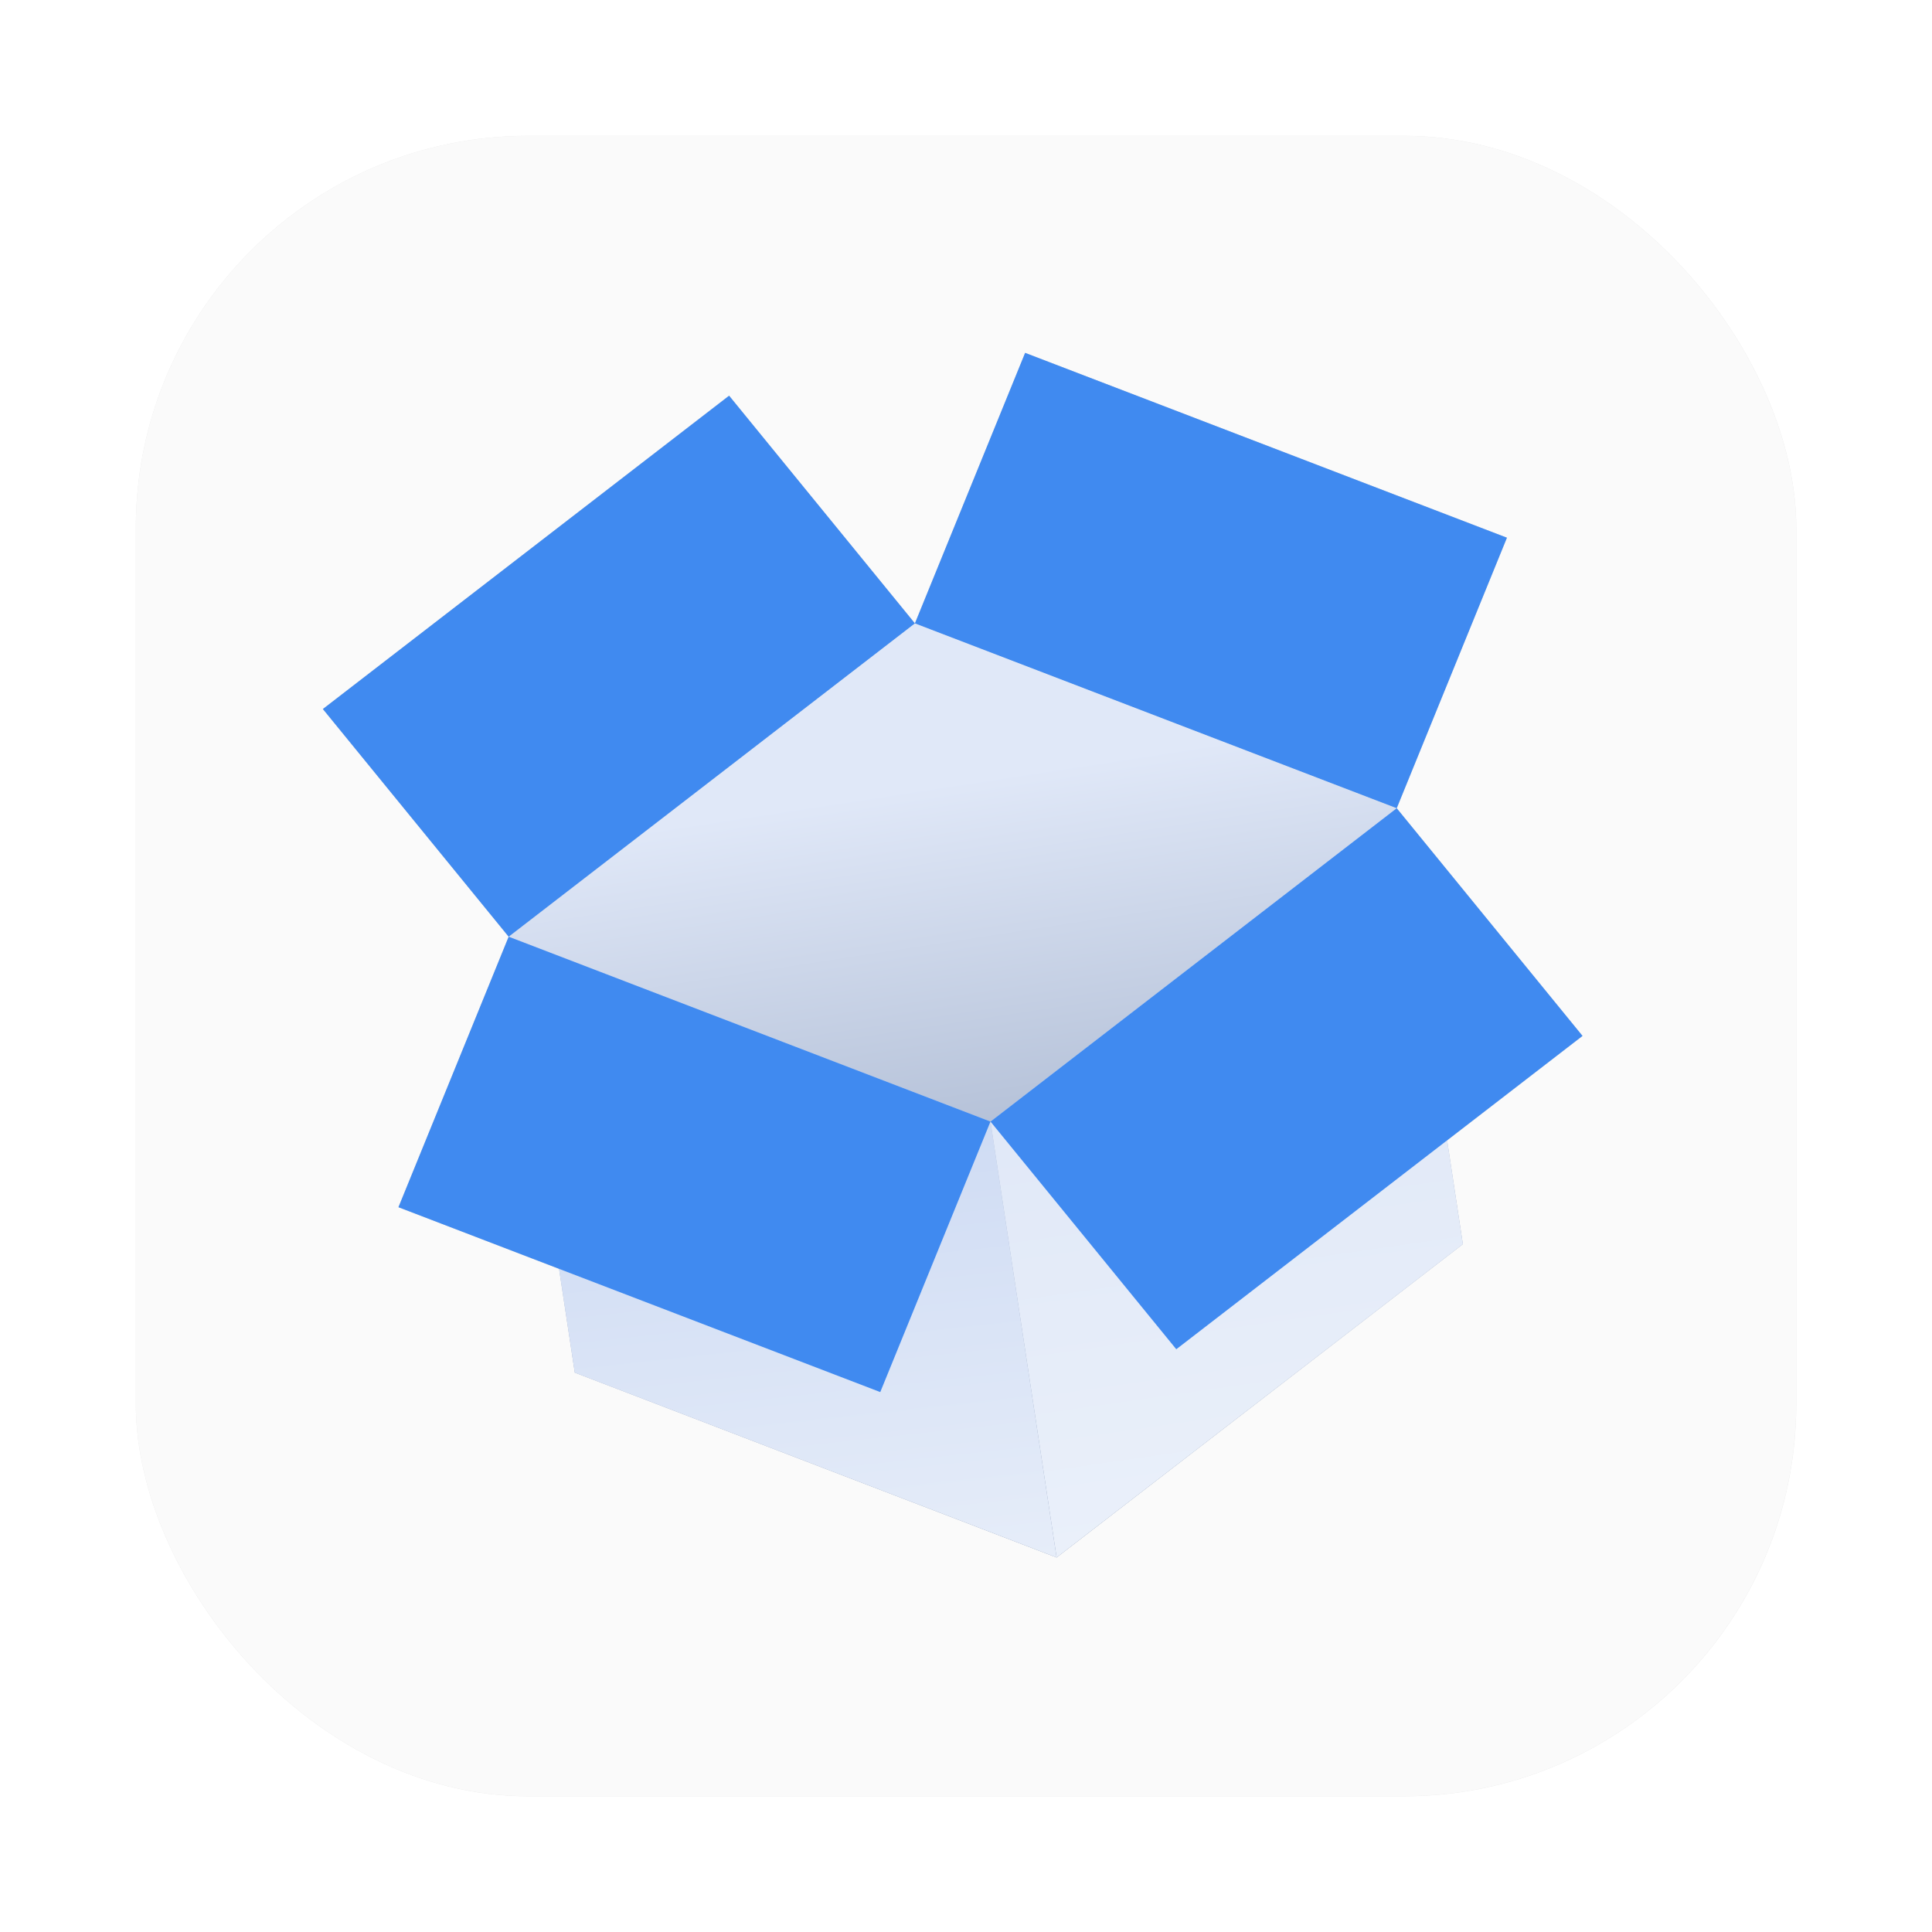 <?xml version="1.0" encoding="UTF-8" standalone="no"?>
<svg
   xmlns:dc="http://purl.org/dc/elements/1.1/"
   xmlns:cc="http://creativecommons.org/ns#"
   xmlns:rdf="http://www.w3.org/1999/02/22-rdf-syntax-ns#"
   xmlns:svg="http://www.w3.org/2000/svg"
   xmlns="http://www.w3.org/2000/svg"
   xmlns:sodipodi="http://sodipodi.sourceforge.net/DTD/sodipodi-0.dtd"
   xmlns:inkscape="http://www.inkscape.org/namespaces/inkscape"
   inkscape:version="1.0 (4035a4fb49, 2020-05-01)"
   sodipodi:docname="dropbox.svg"
   id="svg85"
   version="1.1"
   height="64"
   width="64">
  <sodipodi:namedview
     inkscape:current-layer="svg85"
     inkscape:window-maximized="1"
     inkscape:window-y="36"
     inkscape:window-x="0"
     inkscape:cy="18.170757"
     inkscape:cx="0.59324105"
     inkscape:zoom="2.9804688"
     showgrid="false"
     id="namedview87"
     inkscape:window-height="932"
     inkscape:window-width="1920"
     inkscape:pageshadow="2"
     inkscape:pageopacity="0"
     guidetolerance="10"
     gridtolerance="10"
     objecttolerance="10"
     borderopacity="1"
     bordercolor="#666666"
     pagecolor="#ffffff" />
  <defs
     id="defs39">
    <linearGradient
       gradientUnits="userSpaceOnUse"
       gradientTransform="matrix(2.143,0,0,2.143,-826.36,-1107.5)"
       y2="517.8"
       y1="545.8"
       x2="399.57"
       x1="399.57"
       id="b">
      <stop
         id="stop2"
         offset="0"
         stop-color="#3889e9" />
      <stop
         id="stop4"
         offset="1"
         stop-color="#5ea5fb" />
    </linearGradient>
    <filter
       color-interpolation-filters="sRGB"
       height="1.072"
       width="1.072"
       y="-.036"
       x="-.036"
       id="c">
      <feGaussianBlur
         id="feGaussianBlur7"
         stdDeviation="0.42" />
    </filter>
    <linearGradient
       gradientUnits="userSpaceOnUse"
       y2="62.045"
       y1="2.043"
       x2="32.02"
       x1="32.02"
       id="a">
      <stop
         id="stop10"
         offset="0"
         stop-color="#1064d3" />
      <stop
         id="stop12"
         offset="1"
         stop-color="#14c6fd" />
    </linearGradient>
    <filter
       color-interpolation-filters="sRGB"
       height="1.12"
       width="1.12"
       y="-.06"
       x="-.06"
       id="f">
      <feGaussianBlur
         id="feGaussianBlur15"
         stdDeviation="1.2" />
    </filter>
    <filter
       color-interpolation-filters="sRGB"
       height="1.113"
       width="1.128"
       y="-.056"
       x="-.064"
       id="d">
      <feGaussianBlur
         id="feGaussianBlur18"
         stdDeviation="0.449" />
    </filter>
    <linearGradient
       gradientUnits="userSpaceOnUse"
       y2="35"
       y1="22.584"
       x2="24"
       x1="23.874"
       id="h">
      <stop
         id="stop21"
         offset="0"
         stop-color="#e0e8f8" />
      <stop
         id="stop23"
         offset="1"
         stop-color="#7f91b0" />
    </linearGradient>
    <filter
       color-interpolation-filters="sRGB"
       height="1.111"
       width="1.129"
       y="-.056"
       x="-.065"
       id="i">
      <feGaussianBlur
         id="feGaussianBlur26"
         stdDeviation="0.344" />
    </filter>
    <linearGradient
       gradientUnits="userSpaceOnUse"
       y2="36.134"
       y1="22.477"
       x2="21.872"
       x1="22.446"
       id="g">
      <stop
         id="stop29"
         offset="0"
         stop-color="#bdceef" />
      <stop
         id="stop31"
         offset="1"
         stop-color="#eaf0fa" />
    </linearGradient>
    <linearGradient
       gradientUnits="userSpaceOnUse"
       y2="35"
       y1="24"
       x2="27"
       x1="27"
       id="e">
      <stop
         id="stop34"
         offset="0"
         stop-color="#dbe4f6" />
      <stop
         id="stop36"
         offset="1"
         stop-color="#eaf0fa" />
    </linearGradient>
    <linearGradient
       id="linearGradient870"
       x1="7.951"
       x2="8.021"
       y1="283.43"
       y2="293.65"
       gradientTransform="matrix(0.857,0,0,0.857,1.209,-238.85)"
       gradientUnits="userSpaceOnUse">
      <stop
         stop-color="#fff"
         offset="0"
         id="stop914" />
      <stop
         stop-color="#e4f0e9"
         offset="1"
         id="stop916" />
    </linearGradient>
    <linearGradient
       id="linearGradient899"
       x1="7.937"
       x2="7.937"
       y1="15.081"
       y2="1.852"
       gradientTransform="scale(3.78)"
       gradientUnits="userSpaceOnUse">
      <stop
         stop-color="#daf6ed"
         offset="0"
         id="stop919" />
      <stop
         stop-color="#fbfffd"
         offset="1"
         id="stop921" />
    </linearGradient>
    <linearGradient
       id="linearGradient928"
       x1="8.154"
       x2="8.154"
       y1="14.402"
       y2="2.936"
       gradientUnits="userSpaceOnUse">
      <stop
         stop-color="#39d38a"
         offset="0"
         id="stop924" />
      <stop
         stop-color="#0cded4"
         stop-opacity=".953"
         offset="1"
         id="stop926" />
    </linearGradient>
    <linearGradient
       id="linearGradient862"
       x1="7.937"
       x2="7.937"
       y1="15.081"
       y2="1.852"
       gradientUnits="userSpaceOnUse">
      <stop
         stop-color="#2858e4"
         offset="0"
         id="stop970" />
      <stop
         stop-color="#5ab9f4"
         offset="1"
         id="stop972" />
    </linearGradient>
    <linearGradient
       id="linearGradient938"
       x1="80.368"
       x2="82.141"
       y1="13.177"
       y2="14.704"
       gradientTransform="matrix(.962 0 0 .962 -65.275 -1.692)"
       gradientUnits="userSpaceOnUse">
      <stop
         stop-color="#fafafa"
         offset="0"
         id="stop4-3" />
      <stop
         stop-color="#90a0b3"
         offset="1"
         id="stop6" />
    </linearGradient>
    <filter
       id="filter1066"
       x="-.064"
       y="-.057"
       width="1.128"
       height="1.113"
       color-interpolation-filters="sRGB">
      <feGaussianBlur
         stdDeviation="0.227"
         id="feGaussianBlur9" />
    </filter>
    <filter
       id="filter1100"
       x="-.122"
       y="-.118"
       width="1.244"
       height="1.237"
       color-interpolation-filters="sRGB">
      <feGaussianBlur
         stdDeviation="0.476"
         id="feGaussianBlur12" />
    </filter>
    <filter
       color-interpolation-filters="sRGB"
       height="1.054"
       width="1.054"
       y="-.027"
       x="-.027"
       id="filter861">
      <feGaussianBlur
         id="feGaussianBlur866"
         stdDeviation="0.164" />
    </filter>
    <linearGradient
       gradientUnits="userSpaceOnUse"
       gradientTransform="matrix(0.994,0.112,-0.112,0.994,-28.366,-11.172)"
       y2="11.072"
       y1="6.455"
       x2="54.456"
       x1="54.456"
       id="linearGradient1261">
      <stop
         id="stop869"
         offset="0"
         stop-color="#ffd700" />
      <stop
         id="stop871"
         offset="1"
         stop-color="#ffb300" />
    </linearGradient>
  </defs>
  <rect
     transform="matrix(3.78,0,0,3.78,-1.011042e-6,-1.011042e-6)"
     id="rect878"
     ry="3.44"
     height="14.552"
     width="14.552"
     y="1.19"
     x="1.19"
     style="opacity:0.3;stroke-width:0.083;stroke-opacity:0.953;filter:url(#filter861)" />
  <rect
     id="rect880"
     ry="13"
     height="55.001"
     width="55.001"
     y="4.5"
     x="4.5"
     style="fill:#fafafa;stroke-width:0.314;stroke-opacity:0.953" />
  <g
     transform="matrix(1.304,0,0,1.304,-130.944,-10.075)"
     id="g1127">
    <g
       transform="matrix(1.88,-0.272,0.24,1.582,73.739,-1.55)"
       fill-rule="evenodd"
       filter="url(#d)"
       opacity="0.15"
       stroke-width="2.199"
       id="g65">
      <path
         d="m 18,31 6,4 6,-4 v -7 l -6,-4 -6,4 z"
         fill-opacity="0.152"
         id="path55" />
      <path
         d="m 24,20 2,-4 6,4 -2,4 z"
         id="path57" />
      <path
         d="m 24,20 -2,-4 -6,4 2,4 z"
         id="path59" />
      <path
         d="m 32,28 -2,-4 -6,4 2,4 z"
         id="path61" />
      <path
         d="m 16,28 2,-4 6,4 -2,4 z"
         id="path63" />
    </g>
    <g
       transform="matrix(1.88,-0.272,0.24,1.582,73.739,-1.55)"
       fill-rule="evenodd"
       stroke-width="2.199"
       id="g83">
      <path
         d="m 18,31 6,4 6,-4 v -7 l -6,-4 -6,4 z"
         filter="url(#i)"
         opacity="0.15"
         id="path67" />
      <path
         d="m 18,31 6,4 6,-4 v -7 l -6,-4 -6,4 z"
         fill="url(#h)"
         id="path69"
         style="fill:url(#h)" />
      <path
         d="m 24,20 2,-4 6,4 -2,4 z"
         fill="#408af0"
         id="path71" />
      <path
         d="m 24,20 -2,-4 -6,4 2,4 z"
         fill="#408af0"
         id="path73" />
      <path
         d="m 24,35 6,-4 v -7 l -6,4 z"
         fill="url(#e)"
         id="path75"
         style="fill:url(#e)" />
      <path
         d="m 32,28 -2,-4 -6,4 2,4 z"
         fill="#408af0"
         id="path77" />
      <path
         d="m 18,31 6,4 v -7 l -6,-4 z"
         fill="url(#g)"
         id="path79"
         style="fill:url(#g)" />
      <path
         d="m 16,28 2,-4 6,4 -2,4 z"
         fill="#408af0"
         id="path81" />
    </g>
  </g>
</svg>
